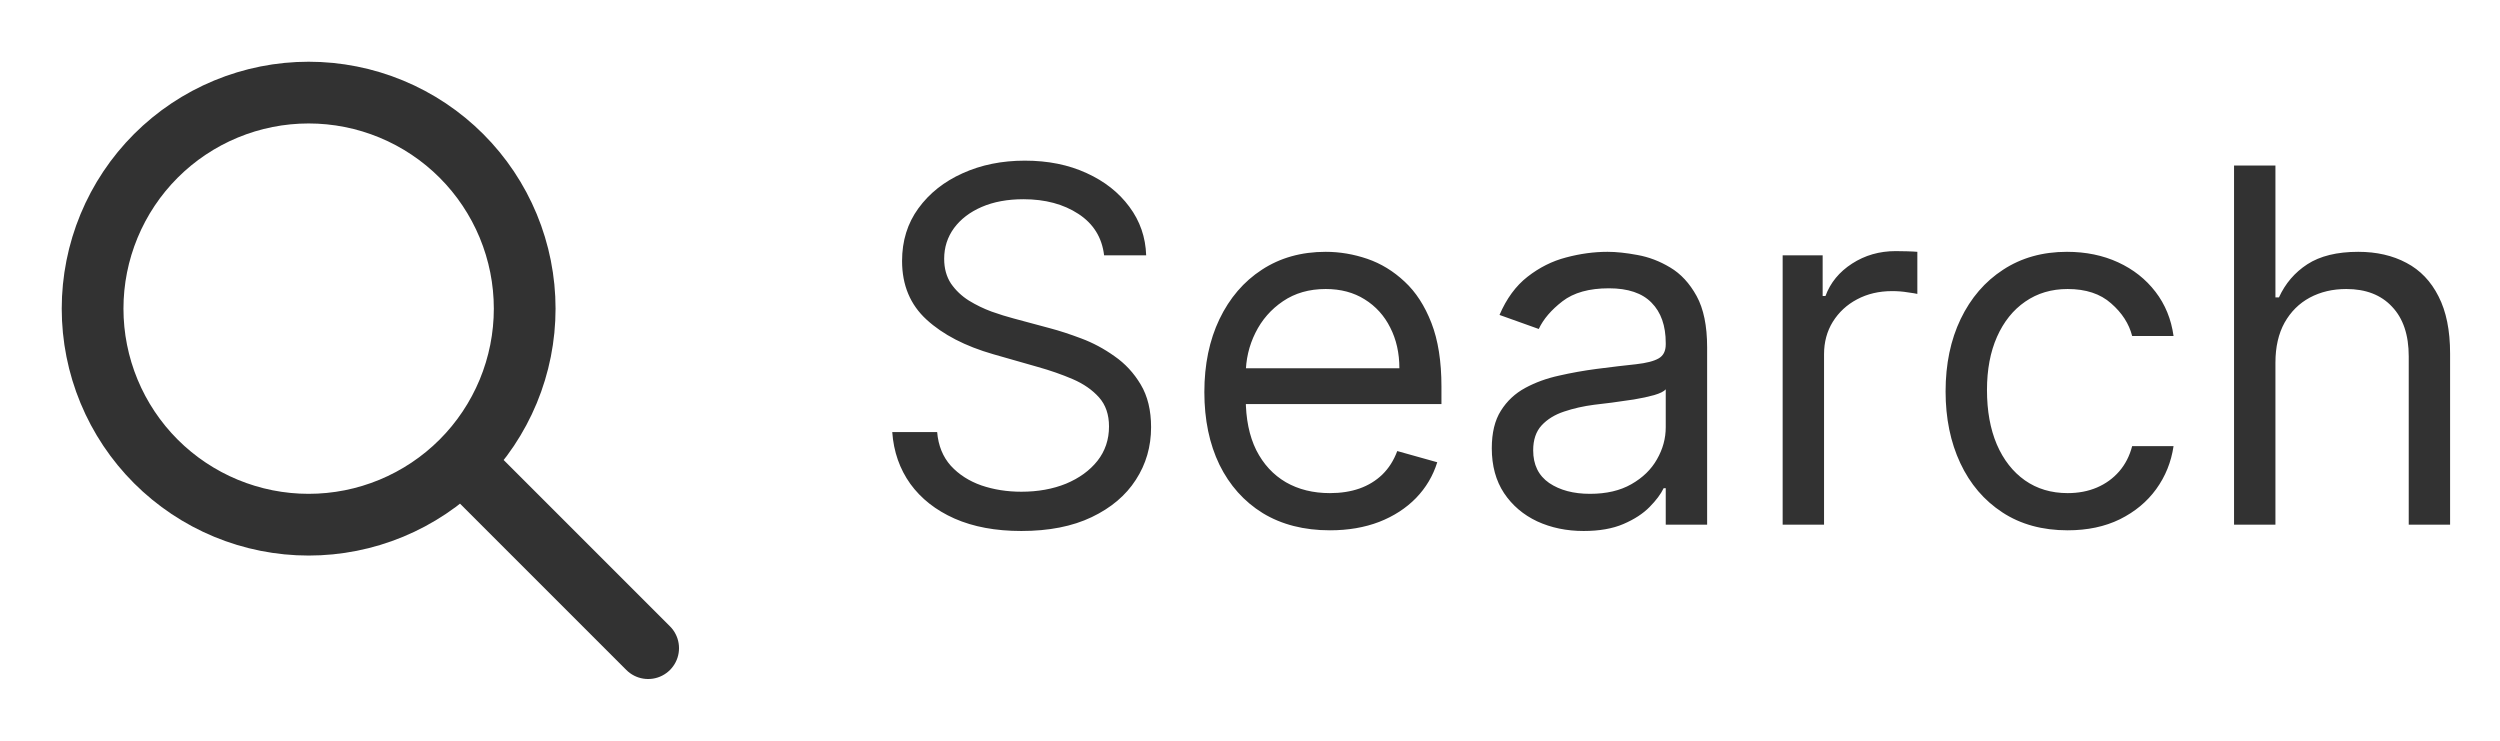 <svg width="81" height="24" viewBox="0 0 81 24" fill="none" xmlns="http://www.w3.org/2000/svg">
<path d="M21 21L15 15M3 10C3 10.919 3.181 11.829 3.533 12.679C3.885 13.528 4.4 14.3 5.05 14.95C5.7 15.6 6.472 16.115 7.321 16.467C8.171 16.819 9.081 17 10 17C10.919 17 11.829 16.819 12.679 16.467C13.528 16.115 14.3 15.6 14.95 14.95C15.6 14.3 16.115 13.528 16.467 12.679C16.819 11.829 17 10.919 17 10C17 9.081 16.819 8.171 16.467 7.321C16.115 6.472 15.6 5.7 14.95 5.05C14.3 4.4 13.528 3.885 12.679 3.533C11.829 3.181 10.919 3 10 3C9.081 3 8.171 3.181 7.321 3.533C6.472 3.885 5.7 4.4 5.05 5.05C4.4 5.7 3.885 6.472 3.533 7.321C3.181 8.171 3 9.081 3 10Z" stroke="#323232" stroke-width="2" stroke-linecap="round" stroke-linejoin="round"/>
<path d="M35.773 8.273C35.705 7.697 35.428 7.25 34.943 6.932C34.458 6.614 33.864 6.455 33.159 6.455C32.644 6.455 32.193 6.538 31.807 6.705C31.424 6.871 31.125 7.1 30.909 7.392C30.697 7.684 30.591 8.015 30.591 8.386C30.591 8.697 30.665 8.964 30.812 9.188C30.964 9.407 31.157 9.591 31.392 9.739C31.627 9.883 31.873 10.002 32.131 10.097C32.388 10.188 32.625 10.261 32.841 10.318L34.023 10.636C34.326 10.716 34.663 10.826 35.034 10.966C35.409 11.106 35.767 11.297 36.108 11.54C36.453 11.778 36.737 12.085 36.96 12.46C37.184 12.835 37.295 13.296 37.295 13.841C37.295 14.47 37.131 15.038 36.801 15.546C36.475 16.053 35.998 16.456 35.369 16.756C34.744 17.055 33.985 17.204 33.091 17.204C32.258 17.204 31.536 17.07 30.926 16.801C30.32 16.532 29.843 16.157 29.494 15.676C29.15 15.195 28.954 14.636 28.909 14H30.364C30.401 14.439 30.549 14.803 30.807 15.091C31.068 15.375 31.398 15.587 31.796 15.727C32.197 15.864 32.629 15.932 33.091 15.932C33.629 15.932 34.112 15.845 34.54 15.671C34.968 15.492 35.307 15.246 35.557 14.932C35.807 14.614 35.932 14.242 35.932 13.818C35.932 13.432 35.824 13.117 35.608 12.875C35.392 12.633 35.108 12.436 34.756 12.284C34.403 12.133 34.023 12 33.614 11.886L32.182 11.477C31.273 11.216 30.553 10.843 30.023 10.358C29.492 9.873 29.227 9.239 29.227 8.455C29.227 7.803 29.403 7.235 29.756 6.75C30.112 6.261 30.589 5.883 31.188 5.614C31.79 5.341 32.462 5.205 33.205 5.205C33.955 5.205 34.621 5.339 35.205 5.608C35.788 5.873 36.25 6.237 36.591 6.699C36.936 7.161 37.117 7.686 37.136 8.273H35.773ZM43.09 17.182C42.249 17.182 41.523 16.996 40.913 16.625C40.307 16.25 39.84 15.727 39.51 15.057C39.184 14.383 39.021 13.598 39.021 12.704C39.021 11.811 39.184 11.023 39.51 10.341C39.84 9.655 40.298 9.121 40.885 8.739C41.476 8.352 42.165 8.159 42.953 8.159C43.408 8.159 43.856 8.235 44.3 8.386C44.743 8.538 45.146 8.784 45.51 9.125C45.874 9.462 46.163 9.909 46.379 10.466C46.595 11.023 46.703 11.708 46.703 12.523V13.091H39.976V11.932H45.34C45.34 11.439 45.241 11 45.044 10.614C44.851 10.227 44.574 9.922 44.215 9.699C43.858 9.475 43.438 9.364 42.953 9.364C42.419 9.364 41.957 9.496 41.567 9.761C41.18 10.023 40.883 10.364 40.675 10.784C40.466 11.204 40.362 11.655 40.362 12.136V12.909C40.362 13.568 40.476 14.127 40.703 14.585C40.934 15.04 41.254 15.386 41.663 15.625C42.072 15.86 42.548 15.977 43.09 15.977C43.442 15.977 43.76 15.928 44.044 15.829C44.332 15.727 44.58 15.576 44.788 15.375C44.997 15.171 45.158 14.917 45.271 14.614L46.567 14.977C46.43 15.417 46.201 15.803 45.879 16.136C45.557 16.466 45.16 16.724 44.686 16.909C44.213 17.091 43.68 17.182 43.09 17.182ZM51.311 17.204C50.758 17.204 50.256 17.1 49.805 16.892C49.355 16.68 48.997 16.375 48.731 15.977C48.466 15.576 48.334 15.091 48.334 14.523C48.334 14.023 48.432 13.617 48.629 13.307C48.826 12.992 49.09 12.746 49.419 12.568C49.749 12.39 50.112 12.258 50.51 12.171C50.911 12.079 51.315 12.008 51.72 11.954C52.251 11.886 52.68 11.835 53.01 11.801C53.343 11.763 53.586 11.701 53.737 11.614C53.892 11.527 53.97 11.375 53.97 11.159V11.114C53.97 10.553 53.817 10.117 53.51 9.807C53.207 9.496 52.747 9.341 52.129 9.341C51.489 9.341 50.987 9.481 50.624 9.761C50.26 10.042 50.004 10.341 49.856 10.659L48.584 10.204C48.811 9.674 49.114 9.261 49.493 8.966C49.876 8.667 50.292 8.458 50.743 8.341C51.197 8.22 51.644 8.159 52.084 8.159C52.364 8.159 52.686 8.193 53.05 8.261C53.417 8.326 53.771 8.46 54.112 8.665C54.457 8.869 54.743 9.178 54.97 9.591C55.197 10.004 55.311 10.557 55.311 11.25V17H53.97V15.818H53.902C53.811 16.008 53.66 16.21 53.447 16.426C53.235 16.642 52.953 16.826 52.601 16.977C52.249 17.129 51.819 17.204 51.311 17.204ZM51.516 16C52.046 16 52.493 15.896 52.856 15.688C53.224 15.479 53.501 15.21 53.686 14.881C53.876 14.551 53.97 14.204 53.97 13.841V12.614C53.913 12.682 53.788 12.744 53.595 12.801C53.406 12.854 53.186 12.902 52.936 12.943C52.69 12.981 52.449 13.015 52.215 13.046C51.983 13.072 51.796 13.095 51.652 13.114C51.303 13.159 50.978 13.233 50.675 13.335C50.376 13.434 50.133 13.583 49.947 13.784C49.766 13.981 49.675 14.25 49.675 14.591C49.675 15.057 49.847 15.409 50.192 15.648C50.54 15.883 50.981 16 51.516 16ZM57.758 17V8.273H59.054V9.591H59.145C59.304 9.159 59.592 8.809 60.008 8.54C60.425 8.271 60.895 8.136 61.418 8.136C61.516 8.136 61.639 8.138 61.787 8.142C61.935 8.146 62.046 8.152 62.122 8.159V9.523C62.077 9.511 61.972 9.494 61.81 9.472C61.651 9.445 61.482 9.432 61.304 9.432C60.88 9.432 60.501 9.521 60.168 9.699C59.838 9.873 59.577 10.116 59.383 10.426C59.194 10.733 59.099 11.083 59.099 11.477V17H57.758ZM66.992 17.182C66.173 17.182 65.469 16.989 64.878 16.602C64.287 16.216 63.832 15.684 63.514 15.006C63.196 14.328 63.037 13.553 63.037 12.682C63.037 11.796 63.2 11.013 63.526 10.335C63.855 9.653 64.313 9.121 64.901 8.739C65.492 8.352 66.181 8.159 66.969 8.159C67.582 8.159 68.135 8.273 68.628 8.5C69.12 8.727 69.524 9.045 69.838 9.455C70.153 9.864 70.347 10.341 70.423 10.886H69.082C68.98 10.489 68.753 10.136 68.401 9.83C68.052 9.519 67.582 9.364 66.992 9.364C66.469 9.364 66.01 9.5 65.617 9.773C65.226 10.042 64.921 10.422 64.702 10.915C64.486 11.403 64.378 11.977 64.378 12.636C64.378 13.311 64.484 13.898 64.696 14.398C64.912 14.898 65.215 15.286 65.605 15.562C65.999 15.839 66.461 15.977 66.992 15.977C67.34 15.977 67.656 15.917 67.94 15.796C68.224 15.674 68.465 15.5 68.662 15.273C68.859 15.046 68.999 14.773 69.082 14.454H70.423C70.347 14.97 70.16 15.434 69.861 15.847C69.565 16.256 69.173 16.581 68.685 16.824C68.2 17.062 67.635 17.182 66.992 17.182ZM73.724 11.75V17H72.383V5.364H73.724V9.636H73.838C74.043 9.186 74.349 8.828 74.758 8.562C75.171 8.294 75.721 8.159 76.406 8.159C77.001 8.159 77.522 8.278 77.969 8.517C78.416 8.752 78.762 9.114 79.008 9.602C79.258 10.087 79.383 10.704 79.383 11.454V17H78.043V11.546C78.043 10.852 77.863 10.316 77.503 9.938C77.147 9.555 76.653 9.364 76.02 9.364C75.581 9.364 75.187 9.456 74.838 9.642C74.493 9.828 74.221 10.098 74.02 10.454C73.823 10.811 73.724 11.242 73.724 11.75Z" fill="#323232"/>
</svg>
